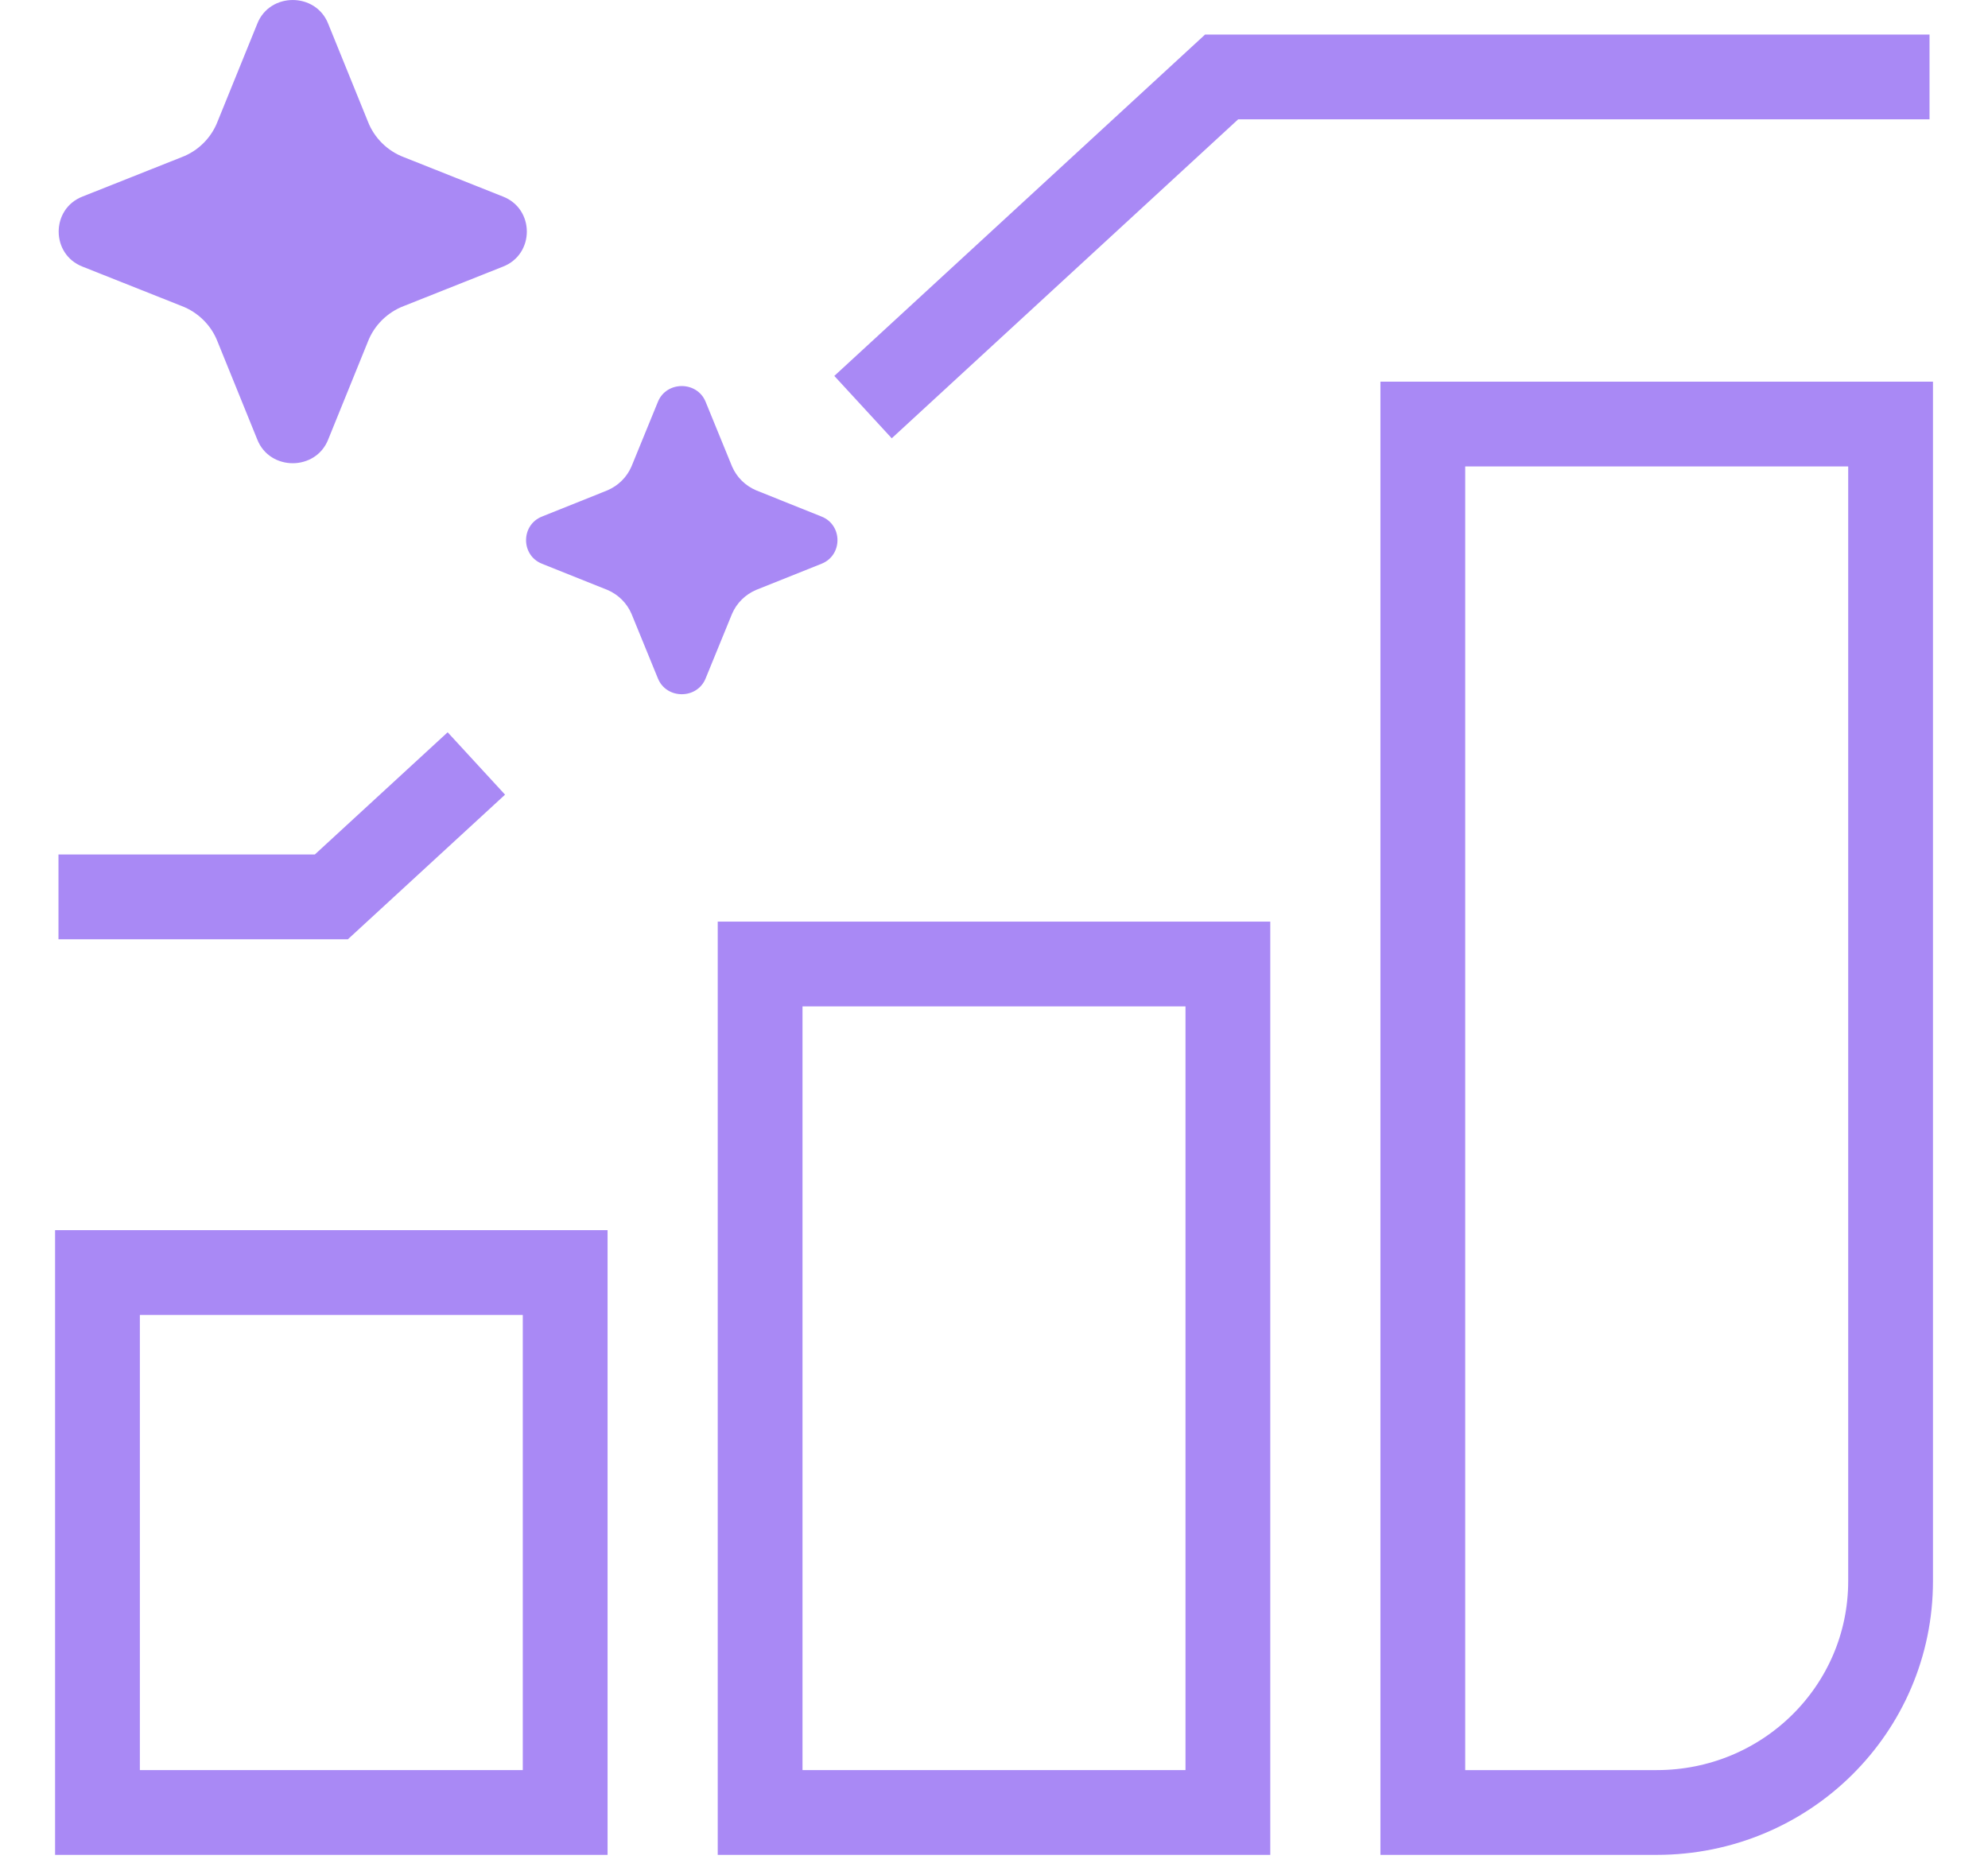 <svg xmlns:xlink="http://www.w3.org/1999/xlink" width="34" height="32" viewBox="0 0 34 32" fill="currentColor" xmlns="http://www.w3.org/2000/svg"> <path d="M5.613 0.406L6.293 2.081C6.4 2.358 6.627 2.583 6.907 2.688L8.6 3.361C9.147 3.572 9.147 4.35 8.6 4.561L6.907 5.234C6.627 5.34 6.4 5.564 6.293 5.841L5.613 7.517C5.4 8.058 4.613 8.058 4.4 7.517L3.72 5.841C3.613 5.564 3.387 5.34 3.107 5.234L1.413 4.561C0.867 4.35 0.867 3.572 1.413 3.361L3.107 2.688C3.387 2.583 3.613 2.358 3.72 2.081L4.4 0.406C4.613 -0.135 5.4 -0.135 5.613 0.406Z" fill="#A989F5"></path> <path d="M12.067 6.87L12.52 7.978C12.6 8.163 12.747 8.308 12.933 8.387L14.053 8.836C14.413 8.981 14.413 9.496 14.053 9.641L12.933 10.089C12.747 10.168 12.6 10.313 12.52 10.498L12.067 11.606C11.92 11.963 11.4 11.963 11.253 11.606L10.8 10.498C10.72 10.313 10.573 10.168 10.387 10.089L9.267 9.641C8.907 9.496 8.907 8.981 9.267 8.836L10.387 8.387C10.573 8.308 10.72 8.163 10.8 7.978L11.253 6.87C11.4 6.514 11.92 6.514 12.067 6.87Z" fill="#A989F5"></path> <path fill-opacity="0" d="M9.666 21.765H1.667V31H9.666V21.765Z" stroke="#A989F5" stroke-width="1.45px" stroke-miterlimit="10" fill="#A989F5"></path> <path fill-opacity="0" d="M21 16.488H13V31H21V16.488Z" stroke="#A989F5" stroke-width="1.45px" stroke-miterlimit="10" fill="#A989F5"></path> <path fill-opacity="0" d="M24.334 7.253H32.334V27.042C32.334 29.232 30.547 31 28.334 31H24.334V7.253Z" stroke="#A989F5" stroke-width="1.45px" stroke-miterlimit="10" fill="#A989F5"></path> <path fill-opacity="0" d="M14.76 6.963L20.893 1.316H33" stroke="#A989F5" stroke-width="1.45px" stroke-miterlimit="10" fill="#A989F5"></path> <path fill-opacity="0" d="M1 15.34H5.667L8.147 13.058" stroke="#A989F5" stroke-width="1.45px" stroke-miterlimit="10" fill="#A989F5"></path> </svg>